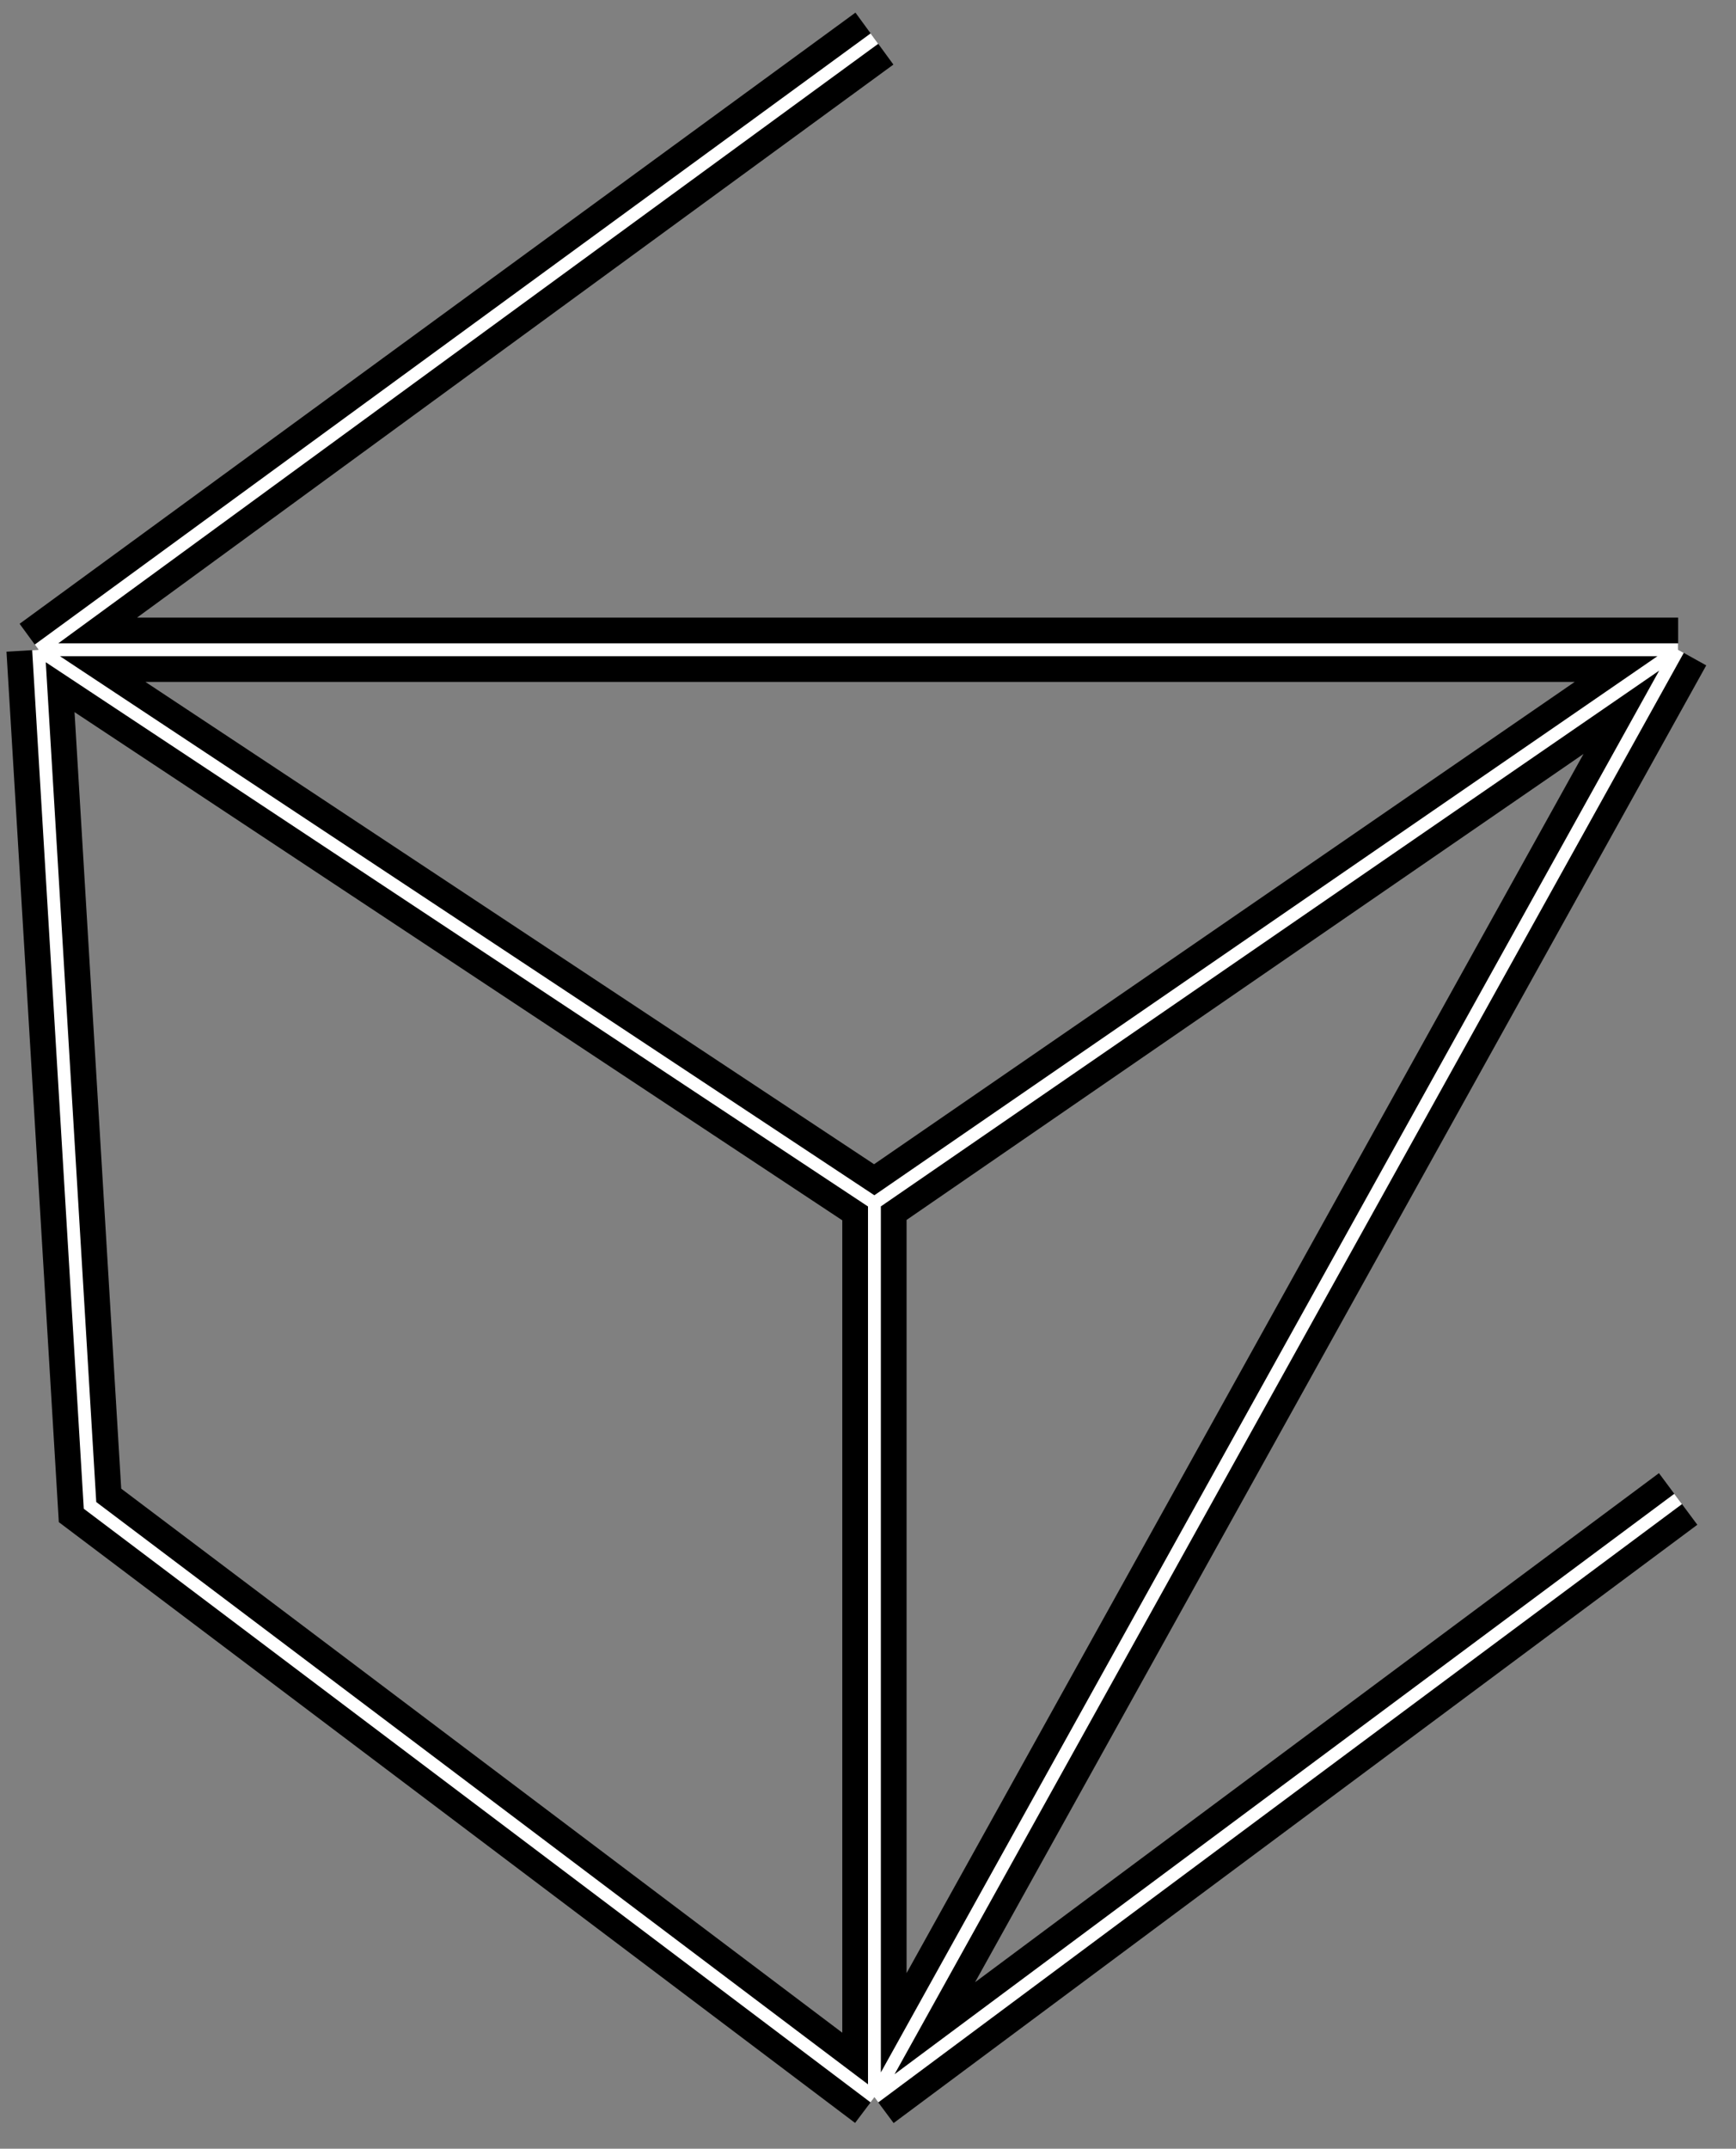 <svg width="135" height="167" viewBox="0 0 135 167" fill="none" xmlns="http://www.w3.org/2000/svg">
<rect x="0" y="0" width="135" height="167" fill="#808080" stroke="none"/>
<path d="M68 3L3 50.5M3 50.5L68 93.5M3 50.5H130.5M3 50.5L7 117L68 163M68 93.5L130.5 50.5M68 93.5V163M130.5 50.5L68 163M68 163L130.5 116.5" stroke="black" stroke-width="5"/>
<path d="M68 3L3 50.5M3 50.5L68 93.5M3 50.5H130.5M3 50.5L7 117L68 163M68 93.5L130.5 50.5M68 93.5V163M130.5 50.5L68 163M68 163L130.5 116.5" stroke="white"/>
</svg>

